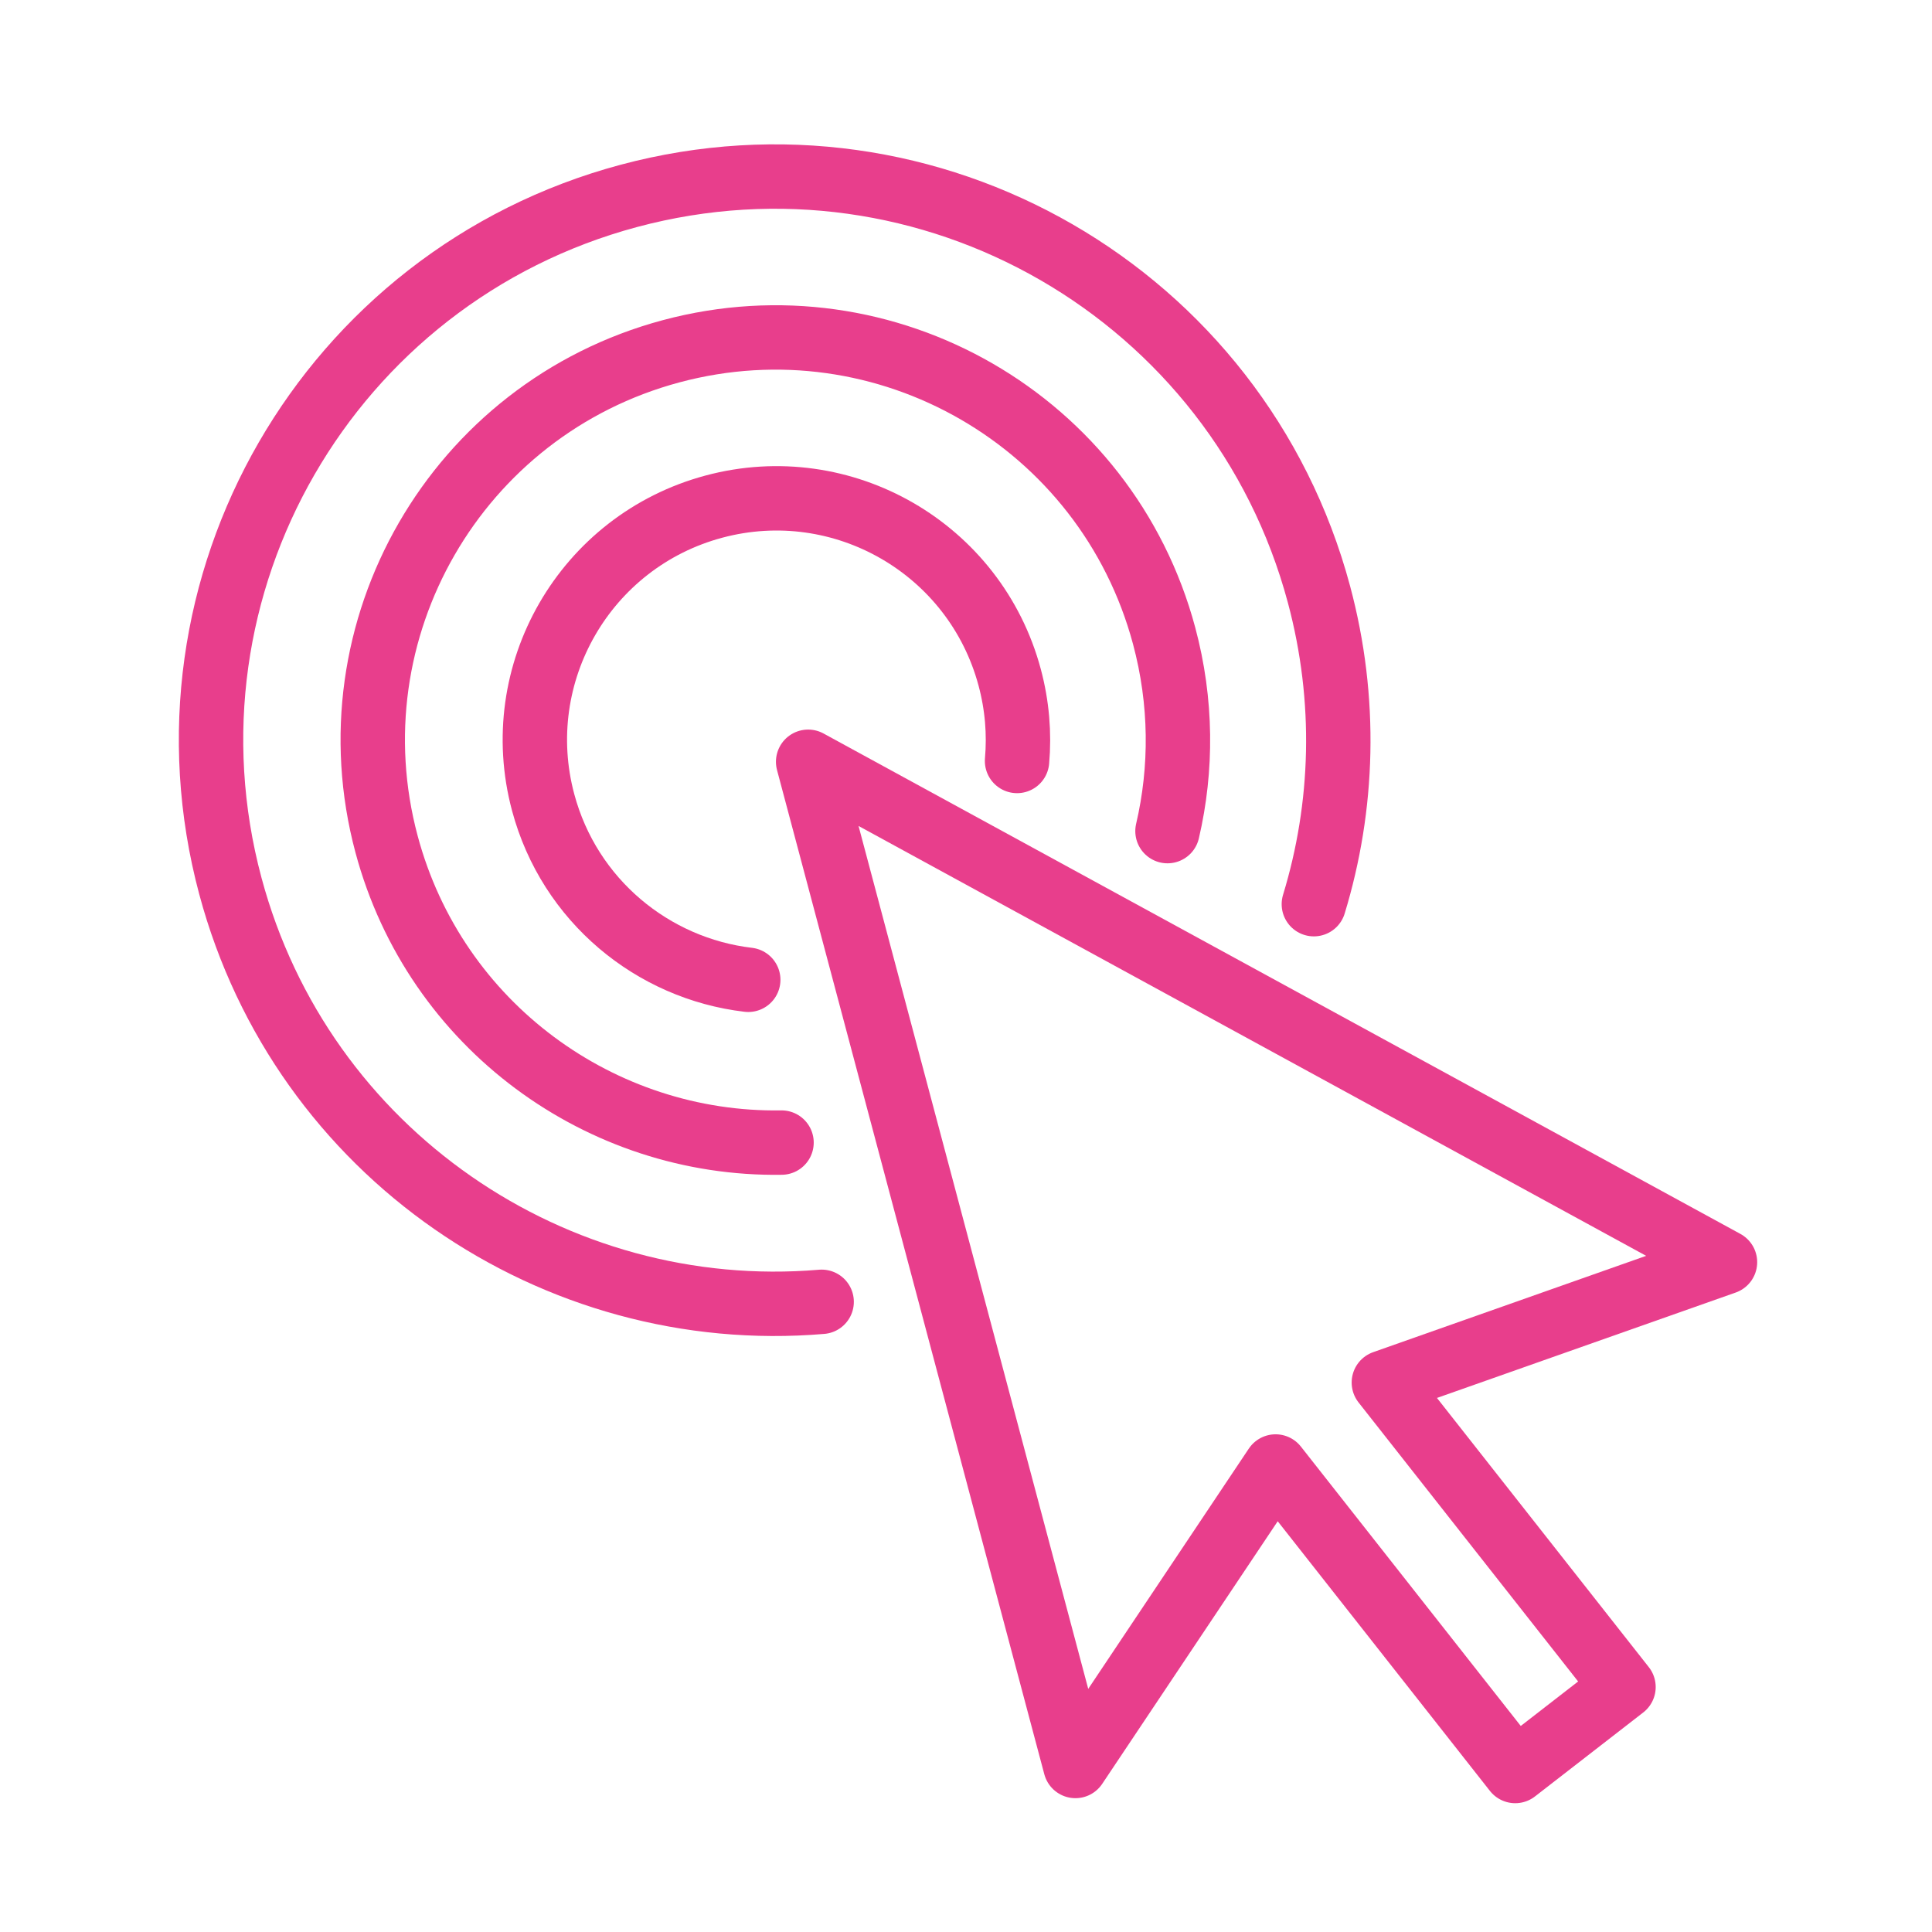 <svg width="120" height="120" viewBox="0 0 120 120" fill="none" xmlns="http://www.w3.org/2000/svg">
<g id="cursor-click-1">
<g id="cursor-click-1_2">
<path id="Layer 1" d="M81.606 56.16C83.453 50.107 83.682 43.479 81.924 36.916C76.921 18.244 57.729 7.164 39.057 12.167C20.386 17.17 9.306 36.362 14.309 55.033C18.763 71.657 34.466 82.264 51.034 80.858" stroke="#E83E8C" stroke-width="4" stroke-linecap="round" stroke-linejoin="round"/>
<path id="Layer 2" d="M72.515 51.622C73.418 47.749 73.408 43.604 72.307 39.494C68.733 26.158 55.025 18.243 41.688 21.817C28.351 25.39 20.437 39.099 24.01 52.435C27.039 63.739 37.349 71.148 48.542 70.968" stroke="#E83E8C" stroke-width="4" stroke-linecap="round" stroke-linejoin="round"/>
<path id="Layer 3" d="M63.171 47.265C63.32 45.567 63.18 43.815 62.713 42.074C60.569 34.072 52.344 29.323 44.342 31.467C36.34 33.611 31.591 41.836 33.736 49.838C35.373 55.947 40.554 60.16 46.475 60.857" stroke="#E83E8C" stroke-width="4" stroke-linecap="round" stroke-linejoin="round"/>
<path id="Layer 4" fill-rule="evenodd" clip-rule="evenodd" d="M85.954 85.872L107.142 78.396L50.195 47.315L66.797 109.688L79.229 91.087L94.114 110L100.838 104.785L85.954 85.872V85.872Z" stroke="#E83E8C" stroke-width="4" stroke-linecap="round" stroke-linejoin="round"/>
</g>
</g>
</svg>
